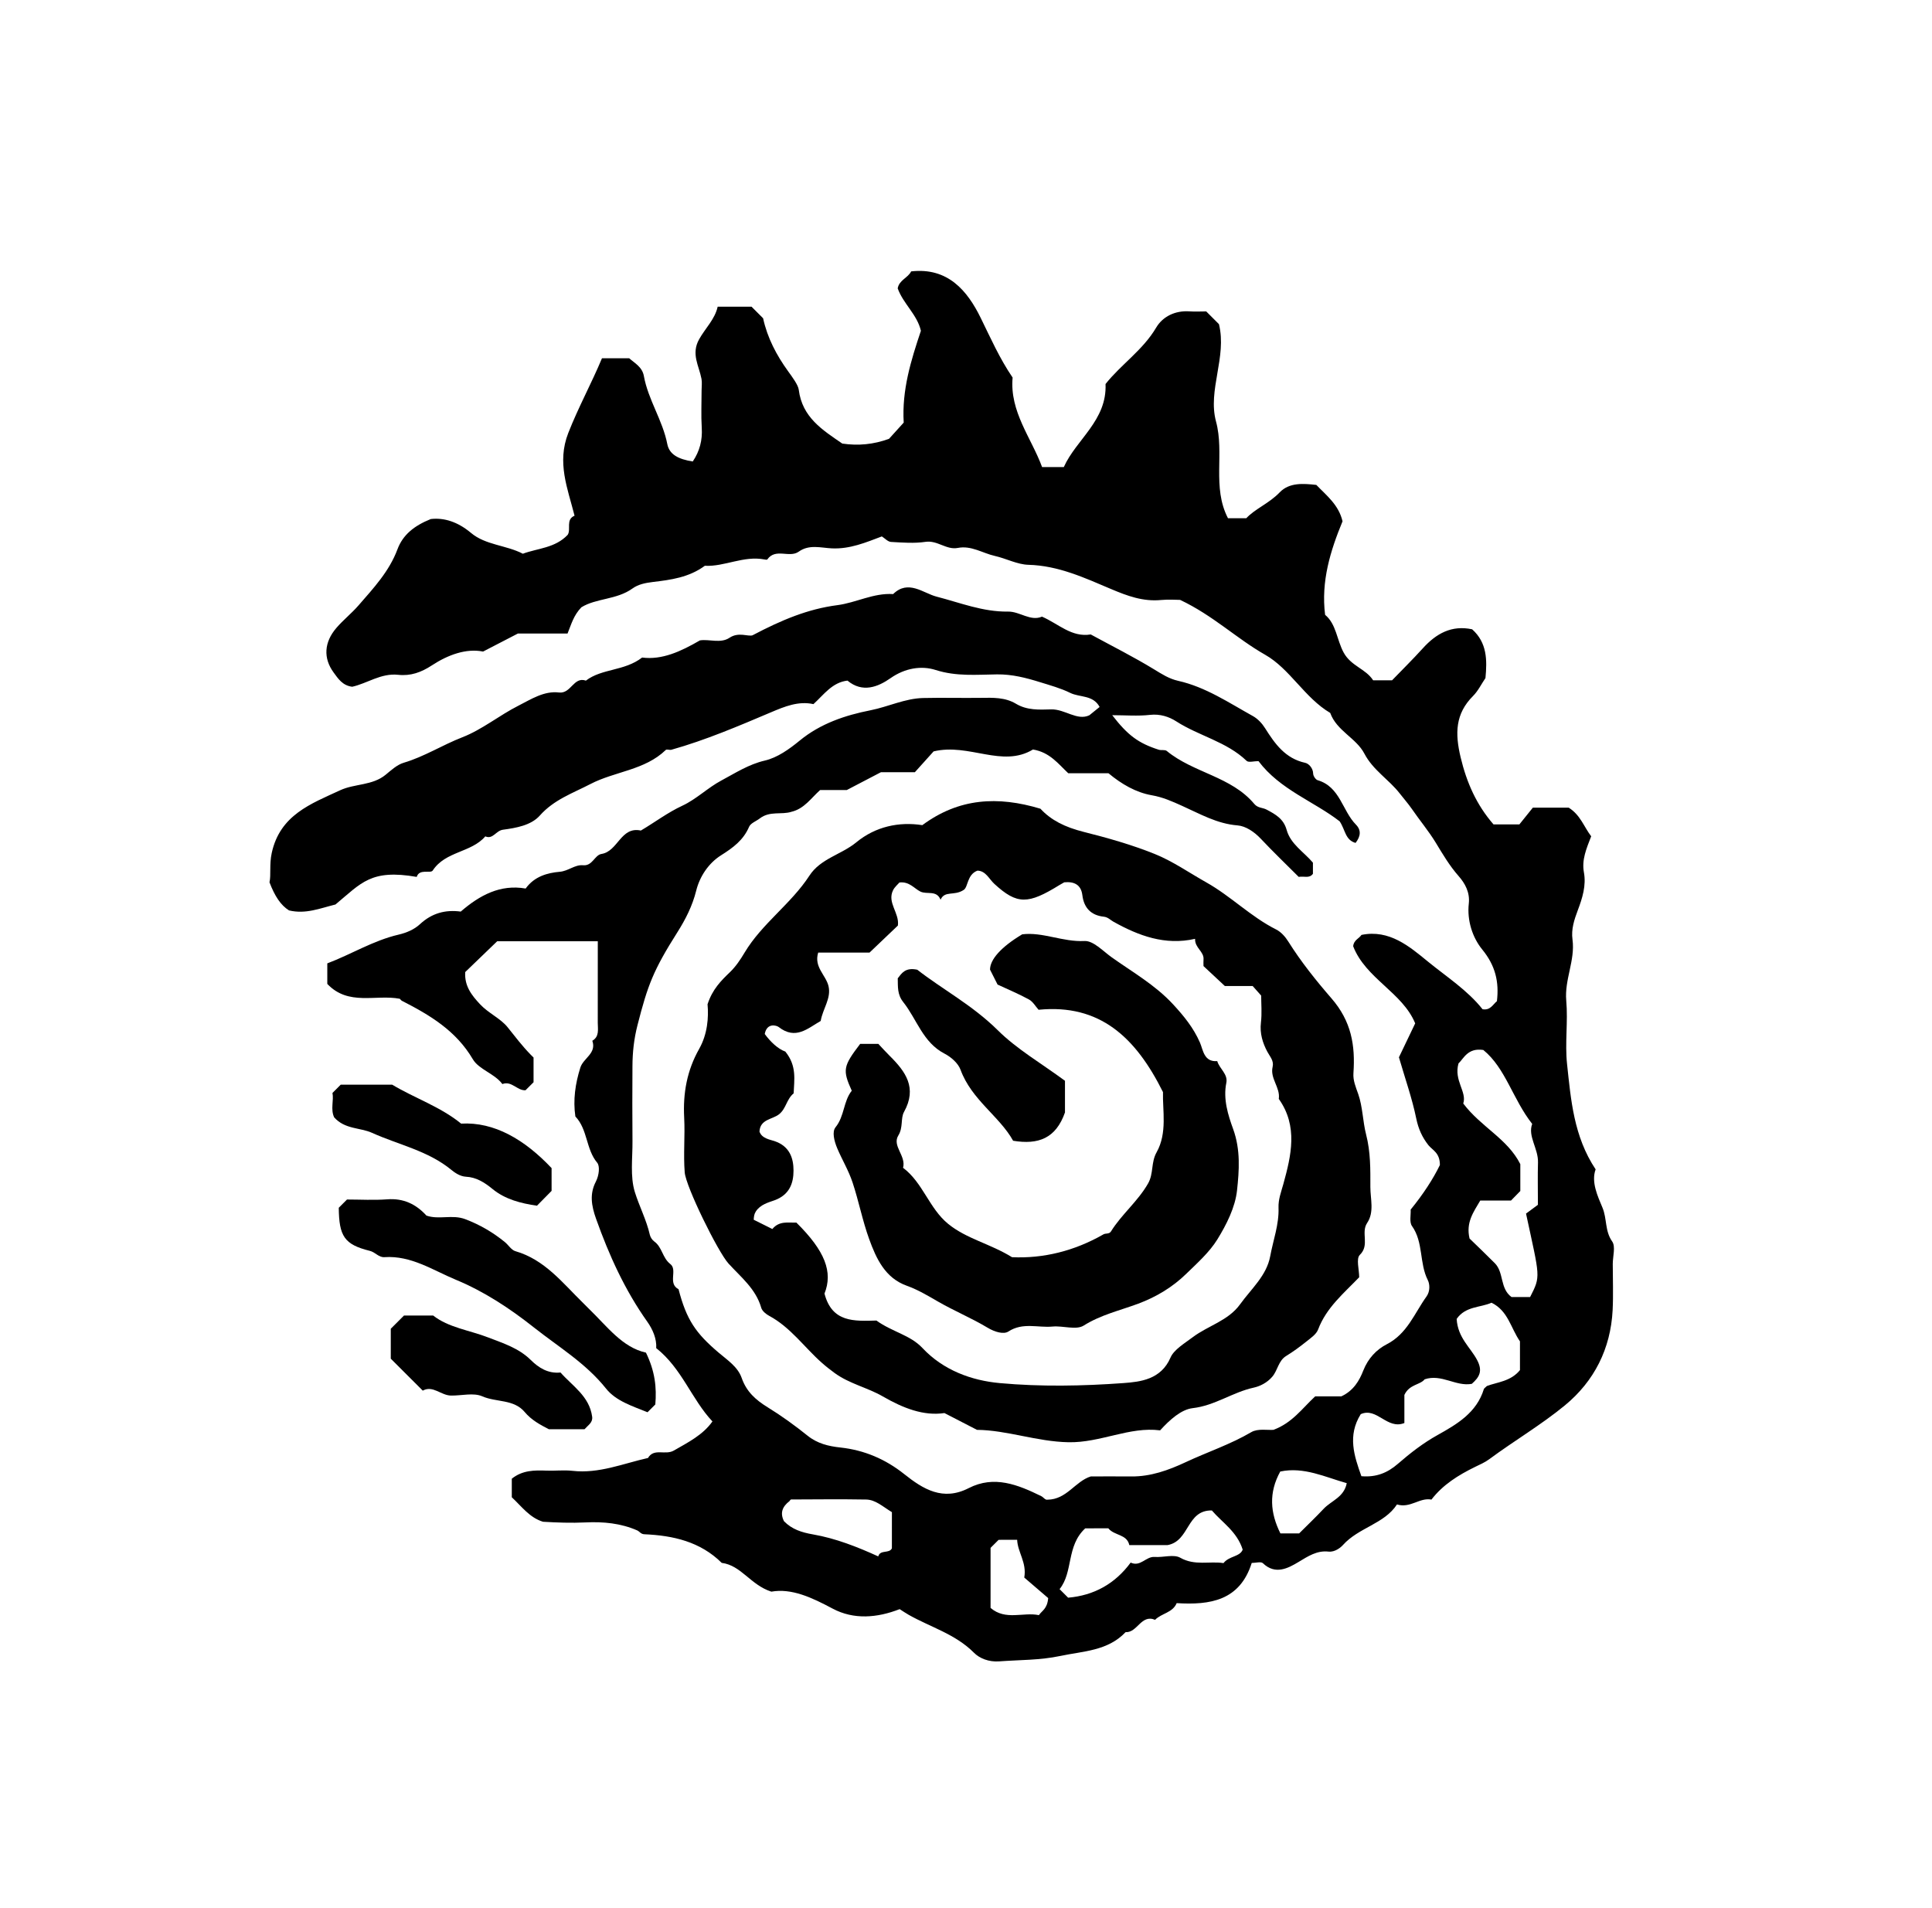<?xml version="1.0" encoding="iso-8859-1"?>
<!-- Generator: Adobe Illustrator 16.0.0, SVG Export Plug-In . SVG Version: 6.00 Build 0)  -->
<!DOCTYPE svg PUBLIC "-//W3C//DTD SVG 1.1//EN" "http://www.w3.org/Graphics/SVG/1.1/DTD/svg11.dtd">
<svg version="1.1" id="Layer_1" xmlns="http://www.w3.org/2000/svg" xmlns:xlink="http://www.w3.org/1999/xlink" x="0px" y="0px"
	 width="72.36px" height="71.459px" viewBox="0 0 72.36 71.459" style="enable-background:new 0 0 72.36 71.459;"
	 xml:space="preserve">
<g>
	<path style="fill-rule:evenodd;clip-rule:evenodd;fill:none;" d="M79.416,78.839c-28.8,0-57.6,0-86.399,0
		c0-28.584,0-57.167,0-85.751c28.8,0,57.6,0,86.399,0C79.416,21.672,79.416,50.255,79.416,78.839z M33.847,15.828
		c-0.213,0.233-0.381,0.417-0.55,0.602c-0.575,0.21-1.154,0.266-1.75,0.177c-0.74-0.509-1.5-0.979-1.63-2.016
		c-0.022-0.179-0.238-0.47-0.4-0.694c-0.43-0.594-0.776-1.25-0.934-1.983c-0.153-0.152-0.306-0.305-0.433-0.433
		c-0.412,0-0.798,0-1.269,0c-0.104,0.473-0.459,0.801-0.694,1.219c-0.309,0.551-0.004,0.994,0.088,1.482
		c0.026,0.139,0.004,0.287,0.004,0.431c0,0.468-0.023,0.937,0.006,1.403c0.029,0.467-0.079,0.88-0.337,1.262
		c-0.534-0.083-0.876-0.26-0.953-0.651c-0.176-0.896-0.718-1.658-0.879-2.555c-0.061-0.339-0.363-0.489-0.548-0.66
		c-0.337,0-0.618,0-1.02,0c-0.384,0.926-0.88,1.825-1.262,2.799c-0.436,1.11-0.023,2.076,0.235,3.098
		c-0.342,0.143-0.124,0.511-0.257,0.716c-0.472,0.498-1.118,0.501-1.68,0.708c-0.624-0.324-1.397-0.322-1.939-0.778
		c-0.495-0.416-1.009-0.58-1.509-0.521c-0.624,0.252-1.044,0.589-1.249,1.137c-0.307,0.823-0.895,1.451-1.455,2.095
		c-0.259,0.298-0.575,0.547-0.832,0.847c-0.456,0.531-0.501,1.131-0.095,1.679c0.156,0.21,0.322,0.479,0.689,0.523
		c0.553-0.121,1.079-0.518,1.721-0.447c0.466,0.051,0.861-0.091,1.26-0.352c0.608-0.398,1.284-0.645,1.92-0.519
		c0.462-0.239,0.819-0.424,1.306-0.676c0.53,0,1.204,0,1.858,0c0.142-0.35,0.227-0.681,0.518-0.982
		c0.552-0.343,1.323-0.278,1.913-0.704c0.217-0.156,0.479-0.209,0.767-0.244c0.662-0.079,1.345-0.166,1.944-0.607
		c0.731,0.042,1.452-0.388,2.236-0.236c0.035,0.007,0.093,0.016,0.104-0.001c0.31-0.44,0.827-0.041,1.177-0.292
		c0.391-0.28,0.832-0.142,1.238-0.123c0.681,0.032,1.268-0.22,1.874-0.447c0.114,0.072,0.225,0.199,0.343,0.206
		c0.431,0.025,0.871,0.059,1.293-0.003c0.446-0.066,0.781,0.311,1.208,0.228c0.508-0.1,0.927,0.197,1.389,0.3
		c0.425,0.095,0.837,0.321,1.259,0.332c1.117,0.03,2.104,0.489,3.087,0.905c0.621,0.263,1.206,0.479,1.884,0.413
		c0.281-0.027,0.567-0.004,0.708-0.004c1.234,0.582,2.113,1.447,3.185,2.055c0.93,0.528,1.476,1.61,2.438,2.179
		c0.239,0.67,0.974,0.938,1.279,1.524c0.327,0.626,0.923,0.971,1.33,1.499c0.146,0.188,0.306,0.366,0.442,0.564
		c0.29,0.422,0.638,0.839,0.896,1.264c0.269,0.44,0.518,0.868,0.863,1.261c0.233,0.266,0.428,0.605,0.38,1.028
		c-0.071,0.634,0.139,1.273,0.503,1.72c0.493,0.603,0.636,1.21,0.55,1.936c-0.151,0.122-0.246,0.354-0.539,0.301
		c-0.561-0.71-1.347-1.213-2.05-1.788c-0.68-0.555-1.438-1.21-2.484-0.995c-0.088,0.135-0.293,0.194-0.31,0.427
		c0.469,1.207,1.849,1.73,2.322,2.886c-0.23,0.482-0.433,0.902-0.609,1.271c0.235,0.809,0.494,1.538,0.648,2.289
		c0.08,0.389,0.221,0.704,0.457,1.003c0.149,0.188,0.431,0.279,0.429,0.743c-0.247,0.513-0.632,1.104-1.094,1.668
		c0.011,0.201-0.056,0.47,0.049,0.616c0.435,0.612,0.268,1.387,0.593,2.027c0.076,0.15,0.091,0.419-0.049,0.613
		c-0.453,0.629-0.72,1.394-1.487,1.788c-0.388,0.199-0.703,0.531-0.883,0.991c-0.146,0.37-0.361,0.748-0.82,0.961
		c-0.301,0-0.654,0-0.979,0c-0.488,0.452-0.855,0.992-1.563,1.254c-0.215,0.018-0.587-0.057-0.831,0.087
		c-0.783,0.46-1.64,0.742-2.454,1.123c-0.646,0.303-1.314,0.544-2.045,0.536c-0.504-0.005-1.008-0.001-1.511-0.001
		c-0.587,0.184-0.901,0.865-1.621,0.871c-0.09,0.02-0.148-0.09-0.238-0.134c-0.867-0.425-1.76-0.789-2.714-0.299
		c-0.967,0.496-1.706,0.04-2.415-0.525c-0.709-0.564-1.496-0.899-2.397-0.997c-0.437-0.048-0.855-0.146-1.222-0.441
		c-0.478-0.385-0.979-0.746-1.5-1.067c-0.445-0.274-0.791-0.582-0.97-1.099c-0.142-0.41-0.532-0.666-0.852-0.937
		c-0.871-0.736-1.213-1.235-1.512-2.384c-0.418-0.219-0.024-0.725-0.309-0.944c-0.296-0.229-0.302-0.631-0.599-0.843
		c-0.077-0.056-0.146-0.158-0.167-0.251c-0.127-0.558-0.396-1.068-0.561-1.6c-0.183-0.59-0.083-1.27-0.089-1.91
		c-0.009-0.936-0.006-1.871-0.001-2.807c0.002-0.52,0.056-1.018,0.189-1.537c0.385-1.5,0.591-2.052,1.5-3.488
		c0.299-0.473,0.558-0.98,0.698-1.546c0.134-0.542,0.471-1.036,0.929-1.325c0.455-0.287,0.838-0.568,1.054-1.072
		c0.057-0.134,0.269-0.21,0.396-0.308c0.382-0.295,0.813-0.129,1.189-0.251c0.482-0.115,0.737-0.517,1.075-0.815
		c0.361,0,0.719,0,0.998,0c0.45-0.235,0.836-0.437,1.278-0.667c0.367,0,0.793,0,1.271,0c0.249-0.276,0.512-0.568,0.702-0.78
		c1.331-0.32,2.566,0.627,3.722-0.071c0.635,0.105,0.952,0.544,1.321,0.889c0.521,0,1.022,0,1.506,0
		c0.488,0.407,1.03,0.722,1.618,0.824c0.42,0.073,0.764,0.229,1.138,0.397c0.668,0.299,1.309,0.672,2.079,0.733
		c0.303,0.024,0.623,0.236,0.869,0.498c0.465,0.495,0.956,0.965,1.421,1.43c0.205-0.036,0.4,0.069,0.533-0.116
		c0-0.144,0-0.288,0-0.417c-0.346-0.406-0.836-0.692-0.984-1.226c-0.116-0.417-0.413-0.581-0.752-0.761
		c-0.148-0.079-0.326-0.053-0.459-0.211c-0.863-1.032-2.281-1.162-3.279-1.985c-0.067-0.056-0.205-0.016-0.302-0.047
		c-0.76-0.244-1.161-0.541-1.741-1.293c0.49,0,0.958,0.04,1.416-0.012c0.375-0.042,0.713,0.068,0.982,0.243
		c0.848,0.547,1.883,0.758,2.635,1.479c0.074,0.071,0.276,0.01,0.445,0.01c0.804,1.072,2.085,1.513,3.04,2.256
		c0.215,0.315,0.203,0.697,0.596,0.808c0.193-0.25,0.217-0.479,0.014-0.685c-0.514-0.522-0.593-1.417-1.434-1.664
		c-0.076-0.022-0.166-0.158-0.168-0.244c-0.005-0.218-0.172-0.379-0.296-0.406c-0.747-0.163-1.133-0.708-1.504-1.296
		c-0.112-0.179-0.274-0.354-0.456-0.455c-0.903-0.501-1.771-1.089-2.798-1.32c-0.347-0.078-0.611-0.251-0.905-0.431
		c-0.771-0.469-1.578-0.875-2.372-1.307c-0.716,0.119-1.202-0.395-1.825-0.667c-0.436,0.187-0.829-0.196-1.271-0.189
		c-0.943,0.014-1.793-0.332-2.681-0.561c-0.494-0.128-1.058-0.651-1.623-0.095c-0.736-0.048-1.391,0.324-2.091,0.415
		c-1.094,0.142-2.071,0.547-3.176,1.129c-0.167,0.056-0.521-0.136-0.861,0.092c-0.338,0.226-0.763,0.041-1.11,0.099
		c-0.71,0.411-1.413,0.738-2.164,0.642c-0.667,0.514-1.502,0.404-2.105,0.864c-0.466-0.158-0.553,0.5-1.01,0.445
		c-0.558-0.067-1.043,0.253-1.516,0.493c-0.718,0.363-1.36,0.896-2.102,1.184c-0.747,0.29-1.425,0.727-2.198,0.955
		c-0.248,0.073-0.466,0.277-0.675,0.449c-0.499,0.409-1.158,0.327-1.704,0.581c-1.099,0.509-2.25,0.925-2.562,2.348
		c-0.094,0.431-0.021,0.83-0.084,1.099c0.196,0.515,0.421,0.859,0.731,1.053c0.625,0.148,1.151-0.076,1.741-0.222
		c0.975-0.811,1.326-1.33,3.042-1.033c0.099-0.32,0.519-0.117,0.599-0.238c0.477-0.729,1.442-0.665,1.97-1.28
		c0.286,0.125,0.395-0.212,0.661-0.249c0.482-0.065,1.052-0.161,1.38-0.53c0.53-0.597,1.229-0.835,1.896-1.181
		c0.919-0.478,2.035-0.514,2.823-1.277c0.037-0.036,0.144,0.012,0.21-0.007c1.286-0.362,2.51-0.886,3.737-1.406
		c0.501-0.212,1.021-0.428,1.583-0.303c0.395-0.36,0.702-0.813,1.274-0.881c0.564,0.472,1.148,0.235,1.613-0.091
		c0.547-0.383,1.162-0.475,1.689-0.307c0.775,0.247,1.535,0.175,2.297,0.165c0.57-0.008,1.096,0.13,1.615,0.292
		c0.381,0.118,0.782,0.229,1.127,0.4c0.358,0.178,0.856,0.07,1.103,0.528c-0.103,0.083-0.211,0.171-0.384,0.311
		c-0.459,0.217-0.916-0.235-1.433-0.22c-0.45,0.013-0.902,0.038-1.316-0.211c-0.404-0.243-0.858-0.228-1.313-0.221
		c-0.72,0.01-1.44-0.01-2.159,0.006c-0.685,0.015-1.309,0.327-1.975,0.459c-0.943,0.187-1.875,0.496-2.657,1.139
		c-0.384,0.316-0.833,0.637-1.302,0.745c-0.611,0.141-1.118,0.475-1.634,0.75c-0.496,0.264-0.935,0.699-1.452,0.939
		c-0.558,0.259-1.036,0.625-1.557,0.932c-0.755-0.163-0.854,0.78-1.476,0.877c-0.256,0.04-0.334,0.456-0.687,0.423
		c-0.313-0.029-0.547,0.217-0.879,0.245c-0.448,0.038-0.946,0.169-1.273,0.627c-0.95-0.166-1.72,0.249-2.431,0.863
		c-0.573-0.076-1.078,0.055-1.525,0.47c-0.211,0.196-0.494,0.321-0.805,0.394c-0.949,0.221-1.779,0.741-2.668,1.076
		c0,0.309,0,0.55,0,0.769c0.793,0.838,1.816,0.384,2.716,0.557c0.025,0.025,0.046,0.06,0.077,0.075
		c1.045,0.533,2.026,1.115,2.657,2.188c0.229,0.389,0.808,0.529,1.107,0.931c0.345-0.134,0.558,0.255,0.867,0.232
		c0.112-0.112,0.214-0.214,0.301-0.3c0-0.33,0-0.644,0-0.926c-0.056-0.056-0.082-0.081-0.107-0.106
		c-0.316-0.323-0.587-0.684-0.869-1.033c-0.265-0.328-0.719-0.523-1.031-0.859c-0.314-0.337-0.586-0.682-0.552-1.203
		c0.396-0.381,0.808-0.778,1.197-1.153c1.25,0,2.498,0,3.768,0c0,1.047,0.001,2.052-0.001,3.056c0,0.242,0.066,0.509-0.204,0.671
		c0.166,0.473-0.336,0.648-0.448,1.003c-0.19,0.605-0.278,1.214-0.187,1.832c0.467,0.49,0.39,1.224,0.819,1.735
		c0.103,0.122,0.075,0.463-0.053,0.708c-0.235,0.455-0.167,0.894,0.009,1.389c0.487,1.365,1.075,2.666,1.917,3.853
		c0.207,0.292,0.358,0.646,0.336,0.992c0.966,0.764,1.325,1.917,2.106,2.746c-0.363,0.511-0.907,0.779-1.445,1.09
		c-0.327,0.188-0.741-0.104-0.969,0.278c-0.934,0.21-1.834,0.595-2.827,0.482c-0.32-0.036-0.647,0.004-0.971-0.008
		c-0.456-0.018-0.904-0.019-1.303,0.303c0,0.228,0,0.469,0,0.695c0.375,0.348,0.664,0.762,1.169,0.917
		c0.52,0.031,1.059,0.052,1.595,0.025c0.667-0.032,1.314,0.03,1.931,0.298c0.09,0.039,0.136,0.139,0.266,0.145
		c1.08,0.047,2.097,0.275,2.901,1.072c0.736,0.094,1.075,0.825,1.859,1.078c0.76-0.134,1.515,0.218,2.293,0.634
		c0.793,0.423,1.67,0.35,2.513,0.021c0.112,0.07,0.223,0.147,0.34,0.214c0.819,0.463,1.749,0.719,2.445,1.421
		c0.204,0.206,0.554,0.352,0.943,0.321c0.764-0.058,1.522-0.04,2.291-0.203c0.869-0.184,1.773-0.186,2.443-0.891
		c0.443,0.026,0.58-0.681,1.104-0.462c0.243-0.248,0.658-0.263,0.809-0.625c1.253,0.077,2.363-0.091,2.811-1.505
		c0.146,0,0.346-0.061,0.419,0.01c0.465,0.449,0.947,0.185,1.325-0.041c0.367-0.221,0.699-0.442,1.133-0.394
		c0.243,0.026,0.464-0.162,0.537-0.244c0.591-0.659,1.549-0.789,2.026-1.522c0.506,0.152,0.846-0.268,1.291-0.182
		c0.427-0.557,1.01-0.919,1.638-1.226c0.18-0.088,0.359-0.162,0.532-0.29c0.93-0.688,1.937-1.278,2.827-2.012
		c1.1-0.906,1.715-2.121,1.789-3.567c0.029-0.574,0.005-1.151,0.005-1.728c0-0.287,0.112-0.655-0.023-0.847
		c-0.276-0.39-0.19-0.849-0.361-1.261c-0.182-0.438-0.431-0.963-0.258-1.438c-0.822-1.236-0.926-2.604-1.07-3.946
		c-0.084-0.782,0.04-1.586-0.03-2.372c-0.07-0.788,0.34-1.507,0.234-2.288c-0.053-0.385,0.063-0.738,0.2-1.103
		c0.169-0.447,0.318-0.921,0.227-1.417c-0.086-0.467,0.094-0.885,0.273-1.348c-0.271-0.353-0.401-0.797-0.843-1.073
		c-0.382,0-0.812,0-1.342,0c-0.152,0.189-0.353,0.439-0.505,0.628c-0.383,0-0.667,0-0.968,0c-0.637-0.731-1.007-1.563-1.234-2.521
		c-0.21-0.886-0.201-1.619,0.466-2.288c0.188-0.189,0.311-0.444,0.466-0.673c0.063-0.669,0.063-1.324-0.498-1.825
		c-0.771-0.164-1.347,0.159-1.847,0.711c-0.386,0.425-0.795,0.828-1.153,1.199c-0.286,0-0.5,0-0.709,0
		c-0.281-0.435-0.825-0.526-1.105-1.04c-0.256-0.47-0.275-1.067-0.694-1.412c-0.157-1.259,0.199-2.403,0.653-3.503
		c-0.146-0.621-0.602-0.966-0.982-1.363c-0.492-0.054-1.015-0.096-1.375,0.282c-0.393,0.412-0.922,0.613-1.248,0.966
		c-0.282,0-0.489,0-0.686,0c-0.604-1.166-0.124-2.425-0.448-3.623c-0.317-1.175,0.415-2.416,0.11-3.646
		c-0.157-0.157-0.31-0.31-0.477-0.477c-0.2,0-0.415,0.012-0.628-0.002c-0.536-0.037-1.001,0.193-1.247,0.609
		c-0.498,0.844-1.314,1.378-1.896,2.112c0.059,1.364-1.1,2.076-1.563,3.111c-0.287,0-0.502,0-0.813,0
		c-0.403-1.096-1.221-2.074-1.104-3.352c-0.494-0.727-0.829-1.489-1.198-2.241c-0.495-1.007-1.223-1.895-2.603-1.736
		c-0.114,0.239-0.45,0.323-0.503,0.636c0.207,0.578,0.729,0.979,0.869,1.589C34.12,13.497,33.774,14.606,33.847,15.828z
		 M50.906,47.839c0-0.287-0.12-0.699,0.023-0.838c0.383-0.369,0.031-0.832,0.275-1.197c0.276-0.412,0.12-0.897,0.121-1.347
		c0.001-0.657,0.011-1.304-0.161-1.973c-0.123-0.476-0.127-1.034-0.293-1.507c-0.093-0.265-0.199-0.51-0.18-0.785
		c0.071-1.039-0.073-1.938-0.828-2.807c-0.569-0.655-1.138-1.364-1.611-2.12c-0.111-0.178-0.272-0.361-0.456-0.453
		c-0.948-0.477-1.695-1.248-2.614-1.763c-0.642-0.361-1.256-0.792-1.933-1.065c-0.863-0.348-1.777-0.605-2.671-0.83
		c-0.689-0.173-1.214-0.435-1.61-0.865c-1.601-0.482-3.054-0.399-4.424,0.615c-0.878-0.136-1.754,0.053-2.473,0.644
		c-0.56,0.46-1.339,0.607-1.754,1.246c-0.691,1.064-1.778,1.795-2.428,2.882c-0.164,0.273-0.33,0.523-0.553,0.738
		c-0.327,0.315-0.65,0.632-0.836,1.199c0.044,0.488,0,1.116-0.313,1.67c-0.458,0.81-0.61,1.661-0.562,2.578
		c0.036,0.682-0.034,1.37,0.02,2.049c0.043,0.536,1.244,2.98,1.641,3.415c0.466,0.512,1.021,0.945,1.225,1.655
		c0.035,0.121,0.177,0.237,0.298,0.303c0.799,0.429,1.312,1.175,1.971,1.758c0.153,0.135,0.315,0.263,0.481,0.384
		c0.557,0.405,1.231,0.545,1.798,0.873c0.776,0.448,1.538,0.742,2.313,0.626c0.462,0.238,0.82,0.423,1.219,0.629
		c1.124,0.01,2.244,0.441,3.431,0.464c1.195,0.022,2.28-0.594,3.428-0.445c0.373-0.411,0.797-0.783,1.221-0.832
		c0.833-0.095,1.496-0.598,2.288-0.769c0.215-0.046,0.497-0.175,0.698-0.415c0.202-0.243,0.223-0.591,0.514-0.77
		c0.261-0.16,0.51-0.342,0.749-0.534c0.167-0.134,0.379-0.274,0.448-0.459C49.677,48.976,50.328,48.44,50.906,47.839z
		 M12.688,45.236c0.011,1.063,0.205,1.376,1.161,1.614c0.214,0.053,0.334,0.252,0.552,0.237c0.999-0.067,1.807,0.485,2.668,0.844
		c1.066,0.443,2.016,1.067,2.933,1.792c0.927,0.733,1.941,1.337,2.698,2.287c0.372,0.468,0.993,0.657,1.553,0.886
		c0.094-0.095,0.196-0.196,0.292-0.292c0.055-0.635-0.01-1.245-0.351-1.941c-0.883-0.195-1.451-0.979-2.125-1.631
		c-0.078-0.075-0.152-0.153-0.229-0.229c-0.767-0.749-1.435-1.623-2.538-1.941c-0.152-0.044-0.26-0.232-0.396-0.343
		c-0.447-0.363-0.93-0.646-1.478-0.854c-0.489-0.186-0.982,0.03-1.455-0.135c-0.395-0.433-0.865-0.656-1.473-0.609
		c-0.5,0.038-1.004,0.007-1.503,0.007C12.891,45.033,12.79,45.134,12.688,45.236z M20.557,53.531c0.457,0,0.915,0,1.335,0
		c0.147-0.164,0.316-0.252,0.286-0.472c-0.104-0.769-0.739-1.146-1.185-1.653c-0.467,0.048-0.817-0.177-1.112-0.467
		c-0.453-0.445-1.021-0.623-1.592-0.844c-0.71-0.275-1.496-0.372-2.065-0.823c-0.414,0-0.767,0-1.093,0
		c-0.177,0.178-0.329,0.33-0.495,0.495c0,0.372,0,0.757,0,1.121c0.401,0.4,0.782,0.781,1.198,1.197
		c0.38-0.21,0.681,0.18,1.058,0.185c0.395,0.006,0.842-0.116,1.173,0.029c0.522,0.228,1.18,0.101,1.586,0.587
		C19.903,53.188,20.236,53.366,20.557,53.531z M20.659,43.751c-1.013-1.073-2.147-1.737-3.388-1.667
		c-0.78-0.637-1.749-0.957-2.583-1.459c-0.664,0-1.304,0-1.926,0c-0.094,0.094-0.17,0.17-0.31,0.311
		c0.056,0.273-0.079,0.615,0.064,0.914c0.402,0.452,0.968,0.377,1.417,0.579c0.997,0.449,2.102,0.669,2.981,1.395
		c0.103,0.085,0.311,0.237,0.536,0.249c0.382,0.018,0.694,0.211,0.993,0.457c0.48,0.395,1.07,0.541,1.668,0.629
		c0.189-0.191,0.365-0.37,0.548-0.556C20.659,44.328,20.659,44.042,20.659,43.751z M37.071,68.192
		c-0.333,0.188-0.759,0.14-0.887,0.595c0.342,0.132,0.605,0.392,0.984,0.332c0.138-0.141,0.364-0.225,0.342-0.574
		C37.425,68.477,37.291,68.369,37.071,68.192z M33.618,68.503c-0.209,0.021-0.423-0.15-0.642,0.074
		c0.159,0.117,0.231,0.36,0.448,0.332C33.654,68.862,33.63,68.716,33.618,68.503z"/>
	<path fill="currentColor" d="M33.847,15.828c-0.073-1.221,0.273-2.331,0.644-3.438
		c-0.14-0.61-0.662-1.011-0.869-1.589c0.053-0.313,0.39-0.396,0.503-0.636c1.38-0.158,2.108,0.729,2.603,1.736
		c0.369,0.751,0.704,1.514,1.198,2.241c-0.116,1.277,0.701,2.256,1.104,3.352c0.312,0,0.526,0,0.813,0
		c0.464-1.035,1.622-1.747,1.563-3.111c0.582-0.734,1.398-1.268,1.896-2.112c0.246-0.416,0.711-0.646,1.247-0.609
		c0.213,0.015,0.428,0.002,0.628,0.002c0.167,0.167,0.319,0.32,0.477,0.477c0.305,1.23-0.428,2.471-0.11,3.646
		c0.324,1.198-0.156,2.457,0.448,3.623c0.196,0,0.403,0,0.686,0c0.326-0.353,0.855-0.555,1.248-0.966
		c0.36-0.378,0.883-0.336,1.375-0.282c0.381,0.397,0.837,0.743,0.982,1.363c-0.454,1.1-0.811,2.245-0.653,3.503
		c0.419,0.344,0.438,0.941,0.694,1.412c0.28,0.513,0.824,0.604,1.105,1.04c0.209,0,0.423,0,0.709,0
		c0.358-0.372,0.768-0.774,1.153-1.199c0.5-0.552,1.076-0.875,1.846-0.711c0.563,0.502,0.563,1.157,0.499,1.826
		c-0.155,0.229-0.277,0.484-0.466,0.673c-0.667,0.668-0.676,1.401-0.466,2.288c0.228,0.958,0.598,1.79,1.234,2.521
		c0.301,0,0.585,0,0.968,0c0.152-0.189,0.353-0.439,0.505-0.628c0.53,0,0.96,0,1.342,0c0.441,0.275,0.571,0.72,0.843,1.073
		c-0.18,0.462-0.359,0.88-0.273,1.348c0.092,0.496-0.058,0.97-0.227,1.417c-0.137,0.364-0.253,0.717-0.2,1.103
		c0.105,0.781-0.305,1.5-0.234,2.288c0.07,0.786-0.054,1.59,0.03,2.372c0.145,1.342,0.248,2.71,1.07,3.946
		c-0.173,0.476,0.076,1.001,0.258,1.438c0.171,0.412,0.085,0.871,0.361,1.261c0.136,0.191,0.023,0.56,0.023,0.847
		c0,0.576,0.024,1.153-0.005,1.728c-0.074,1.446-0.689,2.661-1.789,3.567c-0.891,0.733-1.897,1.323-2.827,2.012
		c-0.173,0.128-0.353,0.202-0.532,0.29c-0.628,0.307-1.211,0.669-1.638,1.226c-0.445-0.086-0.785,0.334-1.291,0.182
		c-0.478,0.733-1.436,0.863-2.026,1.522c-0.073,0.082-0.294,0.271-0.537,0.244c-0.434-0.049-0.766,0.173-1.133,0.394
		c-0.378,0.226-0.86,0.49-1.325,0.041c-0.073-0.07-0.273-0.01-0.419-0.01c-0.447,1.414-1.558,1.582-2.811,1.505
		c-0.15,0.362-0.565,0.377-0.809,0.625c-0.524-0.219-0.661,0.488-1.104,0.462c-0.67,0.705-1.574,0.707-2.443,0.891
		c-0.769,0.163-1.527,0.146-2.291,0.203c-0.389,0.03-0.739-0.115-0.943-0.321c-0.697-0.702-1.626-0.958-2.445-1.421
		c-0.117-0.066-0.229-0.144-0.34-0.214c-0.843,0.329-1.72,0.402-2.513-0.021c-0.779-0.416-1.533-0.768-2.293-0.634
		c-0.785-0.253-1.124-0.984-1.859-1.078c-0.804-0.797-1.821-1.025-2.901-1.072c-0.13-0.006-0.176-0.105-0.266-0.145
		c-0.616-0.268-1.263-0.33-1.931-0.298c-0.536,0.026-1.075,0.006-1.595-0.025c-0.505-0.155-0.795-0.569-1.169-0.917
		c0-0.227,0-0.468,0-0.695c0.399-0.321,0.847-0.32,1.303-0.303c0.324,0.012,0.651-0.028,0.971,0.008
		c0.992,0.112,1.893-0.272,2.827-0.482c0.228-0.383,0.642-0.09,0.969-0.278c0.539-0.311,1.082-0.579,1.445-1.09
		c-0.781-0.829-1.14-1.982-2.106-2.746c0.022-0.347-0.129-0.7-0.336-0.992c-0.842-1.187-1.43-2.487-1.917-3.853
		c-0.177-0.495-0.245-0.934-0.009-1.389c0.127-0.245,0.155-0.586,0.053-0.708c-0.429-0.512-0.352-1.245-0.819-1.735
		c-0.091-0.618-0.004-1.227,0.187-1.832c0.112-0.354,0.614-0.53,0.448-1.003c0.271-0.162,0.204-0.429,0.204-0.671
		c0.003-1.004,0.001-2.009,0.001-3.056c-1.27,0-2.519,0-3.768,0c-0.389,0.375-0.801,0.772-1.197,1.153
		c-0.034,0.521,0.238,0.866,0.552,1.203c0.312,0.336,0.766,0.531,1.031,0.859c0.281,0.35,0.553,0.71,0.869,1.033
		c0.025,0.025,0.051,0.051,0.107,0.106c0,0.282,0,0.596,0,0.926c-0.087,0.086-0.188,0.188-0.301,0.3
		c-0.309,0.022-0.521-0.366-0.867-0.232c-0.3-0.401-0.878-0.542-1.107-0.931c-0.631-1.072-1.612-1.654-2.657-2.188
		c-0.03-0.016-0.051-0.05-0.077-0.075c-0.899-0.173-1.923,0.281-2.716-0.557c0-0.219,0-0.46,0-0.769
		c0.89-0.335,1.719-0.855,2.668-1.076c0.312-0.073,0.594-0.198,0.805-0.394c0.448-0.415,0.952-0.546,1.525-0.47
		c0.711-0.614,1.481-1.029,2.431-0.863c0.327-0.458,0.826-0.589,1.273-0.627c0.332-0.028,0.567-0.274,0.879-0.245
		c0.353,0.033,0.431-0.383,0.687-0.423c0.622-0.097,0.72-1.04,1.476-0.877c0.521-0.307,0.999-0.673,1.557-0.932
		c0.517-0.24,0.956-0.675,1.452-0.939c0.516-0.275,1.023-0.608,1.634-0.75c0.469-0.108,0.917-0.429,1.302-0.745
		c0.782-0.644,1.714-0.953,2.657-1.139c0.666-0.132,1.29-0.444,1.975-0.459c0.719-0.017,1.439,0.004,2.159-0.006
		c0.454-0.007,0.908-0.022,1.313,0.221c0.414,0.249,0.866,0.224,1.316,0.211c0.517-0.015,0.974,0.438,1.433,0.22
		c0.173-0.14,0.281-0.228,0.384-0.311c-0.246-0.458-0.744-0.35-1.103-0.528c-0.345-0.171-0.746-0.282-1.127-0.4
		c-0.52-0.162-1.045-0.299-1.615-0.292c-0.762,0.01-1.521,0.083-2.297-0.165c-0.527-0.168-1.142-0.077-1.689,0.307
		c-0.465,0.326-1.049,0.563-1.613,0.091c-0.572,0.067-0.879,0.521-1.274,0.881c-0.562-0.125-1.082,0.091-1.583,0.303
		c-1.227,0.52-2.451,1.044-3.737,1.406c-0.066,0.019-0.173-0.029-0.21,0.007c-0.788,0.763-1.904,0.799-2.823,1.277
		c-0.667,0.346-1.366,0.584-1.896,1.181c-0.329,0.37-0.898,0.465-1.38,0.53c-0.267,0.036-0.375,0.374-0.661,0.249
		c-0.528,0.615-1.493,0.55-1.97,1.28c-0.08,0.122-0.5-0.082-0.599,0.238c-1.716-0.297-2.067,0.222-3.042,1.033
		c-0.589,0.146-1.115,0.37-1.741,0.222c-0.311-0.194-0.535-0.538-0.731-1.053c0.063-0.269-0.01-0.668,0.084-1.099
		c0.311-1.423,1.463-1.839,2.562-2.348c0.546-0.253,1.206-0.171,1.704-0.581c0.209-0.171,0.427-0.375,0.675-0.449
		c0.773-0.228,1.451-0.665,2.198-0.955c0.742-0.288,1.384-0.821,2.102-1.184c0.472-0.239,0.958-0.56,1.516-0.493
		c0.457,0.055,0.544-0.604,1.01-0.445c0.603-0.46,1.438-0.35,2.105-0.864c0.75,0.097,1.453-0.23,2.164-0.642
		c0.347-0.058,0.772,0.127,1.11-0.099c0.34-0.228,0.694-0.036,0.861-0.092c1.105-0.582,2.082-0.987,3.176-1.129
		c0.7-0.09,1.355-0.463,2.091-0.415c0.565-0.556,1.129-0.033,1.623,0.095c0.888,0.229,1.738,0.575,2.681,0.561
		c0.442-0.007,0.836,0.375,1.271,0.189c0.623,0.272,1.109,0.785,1.825,0.667c0.794,0.432,1.602,0.837,2.372,1.307
		c0.294,0.179,0.559,0.353,0.905,0.431c1.026,0.231,1.895,0.819,2.798,1.32c0.182,0.101,0.344,0.276,0.456,0.455
		c0.371,0.588,0.757,1.133,1.504,1.296c0.124,0.027,0.291,0.188,0.296,0.406c0.002,0.085,0.092,0.222,0.168,0.244
		c0.841,0.247,0.92,1.142,1.434,1.664c0.203,0.207,0.18,0.435-0.014,0.685c-0.393-0.111-0.381-0.493-0.596-0.808
		c-0.955-0.743-2.236-1.185-3.04-2.256c-0.169,0-0.371,0.062-0.445-0.01c-0.752-0.721-1.787-0.932-2.635-1.479
		c-0.27-0.174-0.607-0.285-0.982-0.243c-0.458,0.052-0.926,0.012-1.416,0.012c0.58,0.752,0.981,1.05,1.741,1.293
		c0.097,0.031,0.234-0.009,0.302,0.047c0.998,0.823,2.416,0.953,3.279,1.985c0.133,0.158,0.311,0.132,0.459,0.211
		c0.339,0.18,0.636,0.344,0.752,0.761c0.148,0.533,0.639,0.82,0.984,1.226c0,0.129,0,0.273,0,0.417
		c-0.133,0.185-0.328,0.08-0.533,0.116c-0.465-0.465-0.956-0.936-1.421-1.43c-0.246-0.261-0.566-0.474-0.869-0.498
		c-0.771-0.061-1.411-0.434-2.079-0.733c-0.374-0.168-0.718-0.324-1.138-0.397c-0.588-0.103-1.13-0.417-1.618-0.824
		c-0.483,0-0.984,0-1.506,0c-0.369-0.345-0.687-0.784-1.321-0.889c-1.155,0.699-2.391-0.249-3.722,0.071
		c-0.19,0.211-0.453,0.503-0.702,0.78c-0.478,0-0.904,0-1.271,0c-0.442,0.231-0.828,0.433-1.278,0.667c-0.279,0-0.637,0-0.998,0
		c-0.338,0.299-0.593,0.701-1.075,0.815c-0.376,0.122-0.807-0.044-1.189,0.251c-0.126,0.098-0.338,0.174-0.396,0.308
		c-0.216,0.504-0.6,0.786-1.054,1.072c-0.458,0.289-0.795,0.782-0.929,1.325c-0.141,0.566-0.399,1.073-0.698,1.546
		c-0.91,1.437-1.116,1.988-1.5,3.488c-0.133,0.52-0.187,1.018-0.189,1.537c-0.005,0.936-0.008,1.871,0.001,2.807
		c0.006,0.641-0.094,1.32,0.089,1.91c0.165,0.531,0.434,1.042,0.561,1.6c0.021,0.093,0.09,0.195,0.167,0.251
		c0.297,0.212,0.302,0.613,0.599,0.843c0.285,0.22-0.109,0.726,0.309,0.944c0.299,1.148,0.642,1.647,1.512,2.384
		c0.32,0.271,0.709,0.526,0.852,0.937c0.179,0.517,0.525,0.824,0.97,1.099c0.522,0.321,1.022,0.683,1.5,1.067
		c0.367,0.295,0.785,0.394,1.222,0.441c0.901,0.098,1.688,0.433,2.397,0.997c0.709,0.565,1.448,1.021,2.415,0.525
		c0.955-0.49,1.847-0.126,2.714,0.299c0.09,0.044,0.148,0.153,0.238,0.134c0.72-0.006,1.034-0.688,1.621-0.871
		c0.503,0,1.007-0.004,1.511,0.001c0.73,0.008,1.398-0.233,2.045-0.536c0.814-0.381,1.671-0.663,2.454-1.123
		c0.244-0.144,0.616-0.069,0.831-0.087c0.707-0.262,1.074-0.802,1.563-1.254c0.325,0,0.679,0,0.979,0
		c0.459-0.213,0.675-0.591,0.82-0.961c0.18-0.46,0.495-0.792,0.883-0.991c0.768-0.395,1.034-1.159,1.487-1.788
		c0.14-0.194,0.125-0.463,0.049-0.613c-0.325-0.641-0.158-1.415-0.593-2.027c-0.104-0.146-0.038-0.415-0.049-0.616
		c0.462-0.563,0.847-1.155,1.094-1.668c0.002-0.464-0.279-0.556-0.429-0.743c-0.236-0.299-0.377-0.614-0.457-1.003
		c-0.154-0.751-0.413-1.48-0.648-2.289c0.177-0.369,0.379-0.789,0.609-1.271c-0.474-1.155-1.854-1.679-2.322-2.886
		c0.017-0.233,0.222-0.292,0.31-0.427c1.047-0.215,1.805,0.44,2.484,0.995c0.703,0.574,1.489,1.078,2.05,1.788
		c0.293,0.054,0.388-0.179,0.539-0.301c0.086-0.726-0.057-1.333-0.55-1.936c-0.364-0.446-0.574-1.085-0.503-1.72
		c0.048-0.422-0.146-0.762-0.38-1.028c-0.346-0.393-0.595-0.821-0.863-1.261c-0.259-0.425-0.606-0.841-0.896-1.264
		c-0.137-0.198-0.297-0.376-0.442-0.564c-0.407-0.528-1.003-0.873-1.33-1.499c-0.306-0.586-1.04-0.854-1.279-1.524
		c-0.962-0.569-1.508-1.651-2.438-2.179c-1.071-0.608-1.95-1.473-3.185-2.055c-0.141,0-0.427-0.023-0.708,0.004
		c-0.678,0.066-1.263-0.15-1.884-0.413c-0.983-0.417-1.97-0.875-3.087-0.905c-0.422-0.011-0.834-0.237-1.259-0.332
		c-0.461-0.103-0.881-0.4-1.389-0.3c-0.427,0.083-0.762-0.294-1.208-0.228c-0.423,0.063-0.863,0.028-1.293,0.003
		c-0.118-0.007-0.229-0.134-0.343-0.206c-0.605,0.227-1.193,0.479-1.874,0.447c-0.407-0.019-0.848-0.158-1.238,0.123
		c-0.35,0.251-0.867-0.148-1.177,0.292c-0.012,0.017-0.07,0.008-0.104,0.001c-0.784-0.152-1.505,0.278-2.236,0.236
		c-0.599,0.441-1.282,0.528-1.944,0.607c-0.289,0.035-0.55,0.088-0.767,0.244c-0.589,0.425-1.361,0.361-1.913,0.704
		c-0.292,0.302-0.376,0.633-0.518,0.982c-0.654,0-1.329,0-1.858,0c-0.487,0.251-0.844,0.437-1.306,0.676
		c-0.636-0.126-1.312,0.121-1.92,0.519c-0.399,0.261-0.794,0.403-1.26,0.352c-0.642-0.071-1.167,0.326-1.721,0.447
		c-0.367-0.044-0.533-0.313-0.689-0.523c-0.407-0.548-0.361-1.148,0.095-1.679c0.257-0.299,0.573-0.548,0.832-0.847
		c0.56-0.644,1.148-1.272,1.455-2.095c0.204-0.548,0.625-0.885,1.249-1.137c0.5-0.059,1.014,0.105,1.509,0.521
		c0.542,0.456,1.316,0.454,1.939,0.778c0.562-0.208,1.208-0.21,1.68-0.708c0.134-0.205-0.084-0.573,0.257-0.716
		c-0.258-1.022-0.67-1.987-0.235-3.098c0.382-0.974,0.877-1.873,1.262-2.799c0.401,0,0.683,0,1.02,0
		c0.186,0.17,0.487,0.32,0.548,0.66c0.161,0.896,0.704,1.659,0.879,2.555c0.077,0.391,0.418,0.567,0.953,0.651
		c0.258-0.382,0.367-0.795,0.337-1.262c-0.029-0.466-0.006-0.936-0.006-1.403c0-0.144,0.022-0.292-0.004-0.431
		c-0.092-0.489-0.397-0.931-0.088-1.482c0.234-0.418,0.59-0.747,0.694-1.219c0.47,0,0.856,0,1.269,0
		c0.127,0.127,0.28,0.28,0.433,0.433c0.158,0.733,0.505,1.389,0.935,1.983c0.162,0.224,0.378,0.515,0.4,0.694
		c0.13,1.037,0.89,1.507,1.63,2.016c0.595,0.089,1.175,0.033,1.75-0.177C33.466,16.245,33.634,16.061,33.847,15.828z M57.6,45.125
		c0-0.583-0.012-1.085,0.003-1.586c0.015-0.522-0.391-0.982-0.217-1.444c-0.728-0.922-0.996-2.09-1.831-2.769
		c-0.588-0.089-0.735,0.326-0.929,0.503c-0.183,0.643,0.323,1.064,0.178,1.502c0.67,0.887,1.654,1.314,2.137,2.271
		c0,0.312,0,0.667,0,1.006c-0.113,0.117-0.213,0.22-0.348,0.357c-0.354,0-0.74,0-1.152,0c-0.253,0.431-0.544,0.821-0.401,1.423
		c0.282,0.274,0.62,0.595,0.947,0.925c0.345,0.348,0.184,0.944,0.624,1.266c0.227,0,0.467,0,0.697,0
		c0.408-0.8,0.365-0.716-0.153-3.125C57.298,45.347,57.47,45.221,57.6,45.125z M54.557,49.399c0.041,0.706,0.514,1.065,0.763,1.534
		c0.225,0.422,0.087,0.647-0.196,0.898c-0.601,0.109-1.13-0.383-1.766-0.17c-0.17,0.216-0.57,0.18-0.759,0.585
		c0,0.298,0,0.684,0,1.052c-0.647,0.261-1.029-0.604-1.634-0.332c-0.505,0.806-0.245,1.569,0.024,2.324
		c0.56,0.047,0.979-0.127,1.367-0.464c0.462-0.401,0.945-0.777,1.488-1.079c0.73-0.407,1.461-0.837,1.731-1.718
		c0.01-0.031,0.049-0.052,0.114-0.117c0.387-0.147,0.893-0.169,1.239-0.596c0-0.357,0-0.742,0-1.076
		c-0.349-0.506-0.443-1.143-1.065-1.448C55.451,48.979,54.889,48.917,54.557,49.399z M40.646,57.243
		c-0.717,0.664-0.441,1.631-0.961,2.277c0.102,0.103,0.203,0.204,0.32,0.32c0.971-0.083,1.758-0.522,2.342-1.314
		c0.37,0.172,0.572-0.237,0.899-0.212c0.321,0.025,0.712-0.109,0.957,0.029c0.547,0.311,1.099,0.121,1.621,0.202
		c0.214-0.273,0.617-0.232,0.719-0.505c-0.212-0.676-0.767-1.014-1.155-1.467c-0.958-0.016-0.823,1.146-1.66,1.298
		c-0.39,0-0.89,0-1.431,0c-0.088-0.416-0.563-0.349-0.786-0.629C41.227,57.243,40.94,57.243,40.646,57.243z M33.405,56.637
		c-0.354-0.215-0.613-0.467-0.969-0.473c-0.936-0.016-1.871-0.006-2.806-0.002c-0.025,0-0.05,0.049-0.062,0.062
		c-0.269,0.207-0.36,0.446-0.205,0.752c0.298,0.305,0.663,0.421,1.09,0.495c0.848,0.148,1.655,0.466,2.44,0.823
		c0.075-0.265,0.41-0.093,0.511-0.302C33.405,57.555,33.405,57.125,33.405,56.637z M50.44,55.551
		c-0.803-0.225-1.608-0.624-2.49-0.436c-0.439,0.796-0.377,1.548,0.005,2.317c0.229,0,0.471,0,0.703,0
		c0.313-0.313,0.625-0.61,0.92-0.924C49.867,56.204,50.339,56.078,50.44,55.551z M39.258,59.855
		c-0.277-0.238-0.599-0.514-0.896-0.769c0.101-0.559-0.25-0.952-0.266-1.414c-0.267,0-0.48,0-0.694,0.001
		c-0.101,0.101-0.202,0.201-0.302,0.301c0,0.742,0,1.483,0,2.249c0.561,0.484,1.226,0.148,1.81,0.271
		C39.022,60.326,39.224,60.265,39.258,59.855z"/>
	<path fill="currentColor" d="M50.906,47.839c-0.578,0.601-1.229,1.137-1.538,1.955
		c-0.069,0.185-0.281,0.325-0.448,0.459c-0.239,0.192-0.488,0.374-0.749,0.534c-0.291,0.179-0.312,0.526-0.514,0.77
		c-0.201,0.24-0.483,0.369-0.698,0.415c-0.792,0.171-1.455,0.674-2.288,0.769c-0.424,0.049-0.848,0.421-1.221,0.832
		c-1.147-0.148-2.232,0.468-3.428,0.445c-1.188-0.022-2.308-0.454-3.431-0.464c-0.399-0.206-0.756-0.391-1.219-0.629
		c-0.775,0.116-1.537-0.178-2.313-0.626c-0.567-0.328-1.242-0.468-1.798-0.873c-0.166-0.121-0.329-0.249-0.481-0.384
		c-0.659-0.583-1.171-1.329-1.971-1.758c-0.121-0.065-0.264-0.182-0.298-0.303c-0.204-0.71-0.759-1.144-1.225-1.655
		c-0.396-0.435-1.598-2.879-1.641-3.415c-0.054-0.679,0.016-1.367-0.02-2.049c-0.048-0.917,0.104-1.769,0.562-2.578
		c0.313-0.554,0.358-1.182,0.313-1.67c0.186-0.567,0.509-0.884,0.836-1.199c0.223-0.215,0.39-0.465,0.553-0.738
		c0.65-1.087,1.736-1.818,2.428-2.882c0.415-0.639,1.194-0.786,1.754-1.246c0.718-0.591,1.595-0.78,2.473-0.644
		c1.37-1.014,2.824-1.097,4.424-0.615c0.396,0.43,0.921,0.691,1.61,0.865c0.894,0.225,1.808,0.482,2.671,0.83
		c0.677,0.273,1.291,0.704,1.933,1.065c0.919,0.516,1.666,1.287,2.614,1.763c0.184,0.092,0.345,0.275,0.456,0.453
		c0.474,0.756,1.042,1.464,1.611,2.12c0.755,0.868,0.899,1.768,0.828,2.807c-0.02,0.275,0.087,0.521,0.18,0.785
		c0.166,0.473,0.17,1.031,0.293,1.507c0.172,0.669,0.162,1.315,0.161,1.973c-0.001,0.449,0.155,0.935-0.121,1.347
		c-0.244,0.365,0.107,0.828-0.275,1.197C50.786,47.14,50.906,47.552,50.906,47.839z M32.825,49.46
		c0.592,0.427,1.265,0.539,1.724,1.029c0.78,0.832,1.837,1.218,2.897,1.314c1.534,0.14,3.097,0.111,4.636-0.001
		c0.631-0.047,1.403-0.131,1.758-0.956c0.128-0.297,0.524-0.53,0.836-0.765c0.576-0.433,1.325-0.612,1.77-1.23
		c0.415-0.577,0.993-1.072,1.127-1.798c0.111-0.604,0.335-1.19,0.312-1.819c-0.012-0.31,0.099-0.593,0.182-0.891
		c0.293-1.061,0.555-2.162-0.172-3.184c0.063-0.427-0.335-0.764-0.231-1.201c0.054-0.227-0.098-0.379-0.198-0.566
		c-0.175-0.327-0.288-0.689-0.24-1.091c0.042-0.352,0.009-0.712,0.009-1.012c-0.134-0.15-0.229-0.258-0.318-0.358
		c-0.374,0-0.733,0-1.042,0c-0.29-0.27-0.552-0.515-0.8-0.747c0-0.098-0.006-0.17,0.001-0.242c0.028-0.303-0.331-0.437-0.316-0.779
		c-1.122,0.256-2.113-0.113-3.063-0.644c-0.118-0.066-0.198-0.167-0.358-0.185c-0.471-0.051-0.742-0.324-0.801-0.806
		c-0.049-0.398-0.313-0.516-0.678-0.482c-0.059,0.033-0.117,0.064-0.175,0.1c-1.18,0.73-1.589,0.744-2.444-0.042
		c-0.2-0.184-0.321-0.488-0.633-0.495c-0.393,0.149-0.344,0.614-0.514,0.722c-0.356,0.238-0.708,0.012-0.867,0.367
		c-0.15-0.371-0.508-0.184-0.755-0.305c-0.232-0.114-0.412-0.383-0.785-0.34c-0.059,0.07-0.178,0.166-0.239,0.29
		c-0.23,0.468,0.244,0.848,0.181,1.323c-0.325,0.31-0.662,0.63-1.063,1.013c-0.587,0-1.261,0-1.922,0
		c-0.168,0.541,0.288,0.841,0.386,1.253c0.11,0.462-0.215,0.847-0.292,1.307c-0.487,0.278-0.939,0.723-1.574,0.227
		c-0.072-0.057-0.439-0.176-0.522,0.261c0.21,0.29,0.497,0.562,0.771,0.659c0.441,0.541,0.329,1.066,0.312,1.565
		c-0.268,0.218-0.278,0.568-0.544,0.781c-0.25,0.201-0.711,0.181-0.736,0.65c0.085,0.258,0.395,0.301,0.56,0.356
		c0.575,0.193,0.716,0.647,0.715,1.11c-0.001,0.462-0.146,0.904-0.716,1.109c-0.216,0.077-0.529,0.157-0.695,0.417
		c-0.065,0.102-0.073,0.19-0.08,0.31c0.23,0.114,0.466,0.232,0.698,0.348c0.259-0.314,0.59-0.231,0.9-0.241
		c1.078,1.065,1.375,1.855,1.053,2.659C31.163,49.542,31.998,49.482,32.825,49.46z"/>
	<path fill="currentColor" d="M12.688,45.236c0.102-0.102,0.203-0.203,0.308-0.309
		c0.499,0,1.004,0.031,1.503-0.007c0.608-0.047,1.079,0.177,1.473,0.609c0.472,0.165,0.965-0.051,1.455,0.135
		c0.548,0.208,1.031,0.491,1.478,0.854c0.137,0.11,0.244,0.299,0.396,0.343c1.103,0.318,1.771,1.192,2.538,1.941
		c0.077,0.075,0.151,0.153,0.229,0.229c0.673,0.651,1.241,1.436,2.125,1.631c0.34,0.696,0.405,1.307,0.351,1.941
		c-0.095,0.096-0.197,0.197-0.292,0.292c-0.56-0.229-1.181-0.418-1.553-0.886c-0.757-0.95-1.771-1.554-2.698-2.287
		c-0.917-0.725-1.866-1.349-2.933-1.792c-0.861-0.358-1.669-0.911-2.668-0.844c-0.218,0.015-0.338-0.185-0.552-0.237
		C12.893,46.612,12.699,46.299,12.688,45.236z"/>
	<path fill="currentColor" d="M20.557,53.531c-0.321-0.165-0.654-0.343-0.906-0.645
		c-0.406-0.486-1.064-0.359-1.586-0.587c-0.331-0.146-0.778-0.023-1.173-0.029c-0.377-0.005-0.678-0.395-1.058-0.185
		c-0.416-0.416-0.796-0.797-1.198-1.197c0-0.364,0-0.749,0-1.121c0.166-0.165,0.318-0.317,0.495-0.495c0.326,0,0.679,0,1.093,0
		c0.569,0.451,1.355,0.548,2.065,0.823c0.572,0.221,1.14,0.398,1.592,0.844c0.294,0.29,0.645,0.515,1.112,0.467
		c0.446,0.507,1.08,0.885,1.185,1.653c0.03,0.22-0.139,0.308-0.286,0.472C21.472,53.531,21.014,53.531,20.557,53.531z"/>
	<path fill="currentColor" d="M20.659,43.751c0,0.291,0,0.576,0,0.852
		c-0.184,0.186-0.359,0.364-0.548,0.556c-0.598-0.088-1.188-0.234-1.668-0.629c-0.299-0.246-0.611-0.439-0.993-0.457
		c-0.225-0.012-0.433-0.164-0.536-0.249c-0.879-0.726-1.984-0.945-2.981-1.395c-0.449-0.202-1.014-0.127-1.417-0.579
		c-0.143-0.299-0.008-0.641-0.064-0.914c0.14-0.141,0.216-0.217,0.31-0.311c0.623,0,1.263,0,1.926,0
		c0.833,0.502,1.802,0.822,2.583,1.459C18.512,42.014,19.646,42.678,20.659,43.751z"/>
	<path style="fill-rule:evenodd;clip-rule:evenodd;fill:none;" d="M57.6,45.125c-0.13,0.096-0.302,0.222-0.445,0.328
		c0.519,2.409,0.562,2.325,0.153,3.125c-0.23,0-0.471,0-0.697,0c-0.44-0.321-0.279-0.918-0.624-1.266
		c-0.327-0.33-0.665-0.65-0.947-0.925c-0.143-0.602,0.148-0.992,0.401-1.423c0.412,0,0.798,0,1.152,0
		c0.135-0.138,0.234-0.24,0.348-0.357c0-0.339,0-0.694,0-1.006c-0.482-0.956-1.467-1.384-2.137-2.271
		c0.146-0.438-0.36-0.859-0.178-1.502c0.193-0.177,0.341-0.592,0.929-0.503c0.835,0.679,1.104,1.847,1.831,2.769
		c-0.174,0.462,0.231,0.922,0.217,1.444C57.588,44.041,57.6,44.542,57.6,45.125z"/>
	<path style="fill-rule:evenodd;clip-rule:evenodd;fill:none;" d="M54.557,49.399c0.332-0.482,0.894-0.42,1.308-0.606
		c0.622,0.306,0.717,0.942,1.065,1.448c0,0.334,0,0.719,0,1.076c-0.347,0.427-0.853,0.448-1.239,0.596
		c-0.065,0.065-0.104,0.086-0.114,0.117c-0.271,0.881-1.001,1.311-1.731,1.718c-0.543,0.302-1.026,0.678-1.488,1.079
		c-0.389,0.337-0.808,0.511-1.367,0.464c-0.27-0.755-0.529-1.519-0.024-2.324c0.604-0.271,0.986,0.593,1.634,0.332
		c0-0.368,0-0.754,0-1.052c0.188-0.405,0.589-0.369,0.759-0.585c0.636-0.213,1.165,0.279,1.766,0.17
		c0.283-0.251,0.421-0.477,0.196-0.898C55.071,50.464,54.598,50.105,54.557,49.399z"/>
	<path style="fill-rule:evenodd;clip-rule:evenodd;fill:none;" d="M40.646,57.243c0.294,0,0.581,0,0.865,0
		c0.224,0.28,0.698,0.213,0.786,0.629c0.541,0,1.041,0,1.431,0c0.837-0.151,0.702-1.313,1.66-1.298
		c0.389,0.453,0.943,0.791,1.155,1.467c-0.102,0.272-0.505,0.231-0.719,0.505c-0.522-0.081-1.074,0.108-1.621-0.202
		c-0.245-0.139-0.636-0.004-0.957-0.029c-0.327-0.025-0.529,0.384-0.899,0.212c-0.584,0.792-1.371,1.231-2.342,1.314
		c-0.117-0.116-0.219-0.218-0.32-0.32C40.205,58.874,39.929,57.907,40.646,57.243z"/>
	<path style="fill-rule:evenodd;clip-rule:evenodd;fill:none;" d="M33.405,56.637c0,0.487,0,0.918,0,1.355
		c-0.101,0.209-0.437,0.037-0.511,0.302c-0.786-0.357-1.592-0.675-2.44-0.823c-0.428-0.074-0.792-0.19-1.09-0.495
		c-0.155-0.306-0.063-0.545,0.205-0.752c0.012-0.013,0.037-0.062,0.062-0.062c0.935-0.004,1.871-0.014,2.806,0.002
		C32.792,56.17,33.051,56.422,33.405,56.637z"/>
	<path style="fill-rule:evenodd;clip-rule:evenodd;fill:none;" d="M50.44,55.551c-0.101,0.526-0.573,0.652-0.862,0.958
		c-0.295,0.313-0.606,0.611-0.92,0.924c-0.232,0-0.474,0-0.703,0c-0.382-0.77-0.444-1.521-0.005-2.317
		C48.832,54.927,49.637,55.327,50.44,55.551z"/>
	<path style="fill-rule:evenodd;clip-rule:evenodd;fill:none;" d="M39.258,59.855c-0.034,0.41-0.236,0.471-0.348,0.639
		c-0.584-0.122-1.249,0.214-1.81-0.271c0-0.766,0-1.507,0-2.249c0.1-0.1,0.201-0.2,0.302-0.302c0.214,0,0.428,0,0.694,0
		c0.016,0.462,0.366,0.855,0.266,1.414C38.66,59.341,38.981,59.617,39.258,59.855z"/>
	<path style="fill-rule:evenodd;clip-rule:evenodd;fill:none;" d="M32.825,49.46c-0.828,0.021-1.662,0.081-1.951-1.01
		c0.322-0.804,0.025-1.594-1.053-2.659c-0.31,0.01-0.641-0.073-0.9,0.241c-0.232-0.115-0.467-0.233-0.698-0.348
		c0.007-0.119,0.015-0.208,0.08-0.31c0.167-0.26,0.479-0.34,0.695-0.417c0.57-0.205,0.715-0.647,0.716-1.109
		c0.001-0.463-0.14-0.917-0.715-1.11c-0.165-0.056-0.474-0.099-0.56-0.356c0.025-0.47,0.486-0.449,0.736-0.65
		c0.266-0.213,0.276-0.563,0.544-0.781c0.017-0.499,0.129-1.024-0.312-1.565c-0.274-0.098-0.561-0.369-0.771-0.659
		c0.083-0.437,0.45-0.317,0.522-0.261c0.635,0.496,1.087,0.052,1.574-0.227c0.077-0.46,0.402-0.845,0.292-1.307
		c-0.099-0.412-0.554-0.712-0.386-1.253c0.662,0,1.335,0,1.922,0c0.402-0.382,0.739-0.703,1.063-1.013
		c0.063-0.475-0.411-0.855-0.181-1.323c0.061-0.125,0.18-0.22,0.239-0.29c0.373-0.043,0.552,0.226,0.785,0.34
		c0.248,0.122,0.605-0.066,0.755,0.305c0.159-0.355,0.511-0.129,0.867-0.367c0.17-0.107,0.122-0.572,0.514-0.722
		c0.312,0.007,0.433,0.311,0.633,0.495c0.855,0.787,1.265,0.772,2.444,0.042c0.058-0.035,0.116-0.066,0.175-0.1
		c0.365-0.034,0.629,0.084,0.678,0.482c0.059,0.482,0.33,0.755,0.801,0.806c0.16,0.018,0.24,0.119,0.358,0.185
		c0.95,0.531,1.941,0.9,3.063,0.644c-0.015,0.343,0.345,0.476,0.316,0.779c-0.007,0.072-0.001,0.144-0.001,0.242
		c0.248,0.232,0.51,0.477,0.8,0.747c0.309,0,0.668,0,1.042,0c0.09,0.101,0.185,0.208,0.318,0.358c0,0.3,0.033,0.66-0.009,1.012
		c-0.048,0.401,0.065,0.764,0.24,1.091c0.101,0.188,0.252,0.34,0.198,0.566c-0.104,0.438,0.294,0.774,0.231,1.201
		c0.727,1.021,0.465,2.123,0.172,3.184c-0.083,0.298-0.193,0.581-0.182,0.891c0.023,0.629-0.2,1.216-0.312,1.819
		c-0.134,0.726-0.712,1.221-1.127,1.798c-0.444,0.618-1.193,0.798-1.77,1.23c-0.312,0.234-0.708,0.468-0.836,0.765
		c-0.354,0.825-1.127,0.909-1.758,0.956c-1.539,0.112-3.102,0.141-4.636,0.001c-1.06-0.097-2.117-0.482-2.897-1.314
		C34.09,50,33.417,49.887,32.825,49.46z M43.558,40.904c-0.021,0.676,0.169,1.528-0.24,2.253c-0.219,0.388-0.106,0.795-0.32,1.169
		c-0.382,0.67-0.988,1.152-1.39,1.797c-0.065,0.105-0.199,0.063-0.278,0.107c-1.092,0.629-2.263,0.912-3.428,0.857
		c-0.821-0.507-1.709-0.689-2.393-1.249c-0.71-0.581-0.944-1.542-1.687-2.099c0.122-0.45-0.418-0.818-0.178-1.21
		c0.188-0.304,0.08-0.643,0.214-0.884c0.5-0.901,0.06-1.508-0.538-2.1c-0.153-0.151-0.296-0.313-0.424-0.447
		c-0.253,0-0.468,0-0.681,0c-0.64,0.839-0.665,0.975-0.315,1.754c-0.317,0.396-0.269,0.951-0.607,1.368
		c-0.136,0.167-0.056,0.506,0.064,0.791c0.181,0.428,0.422,0.823,0.573,1.276c0.233,0.701,0.37,1.426,0.62,2.116
		c0.268,0.739,0.598,1.464,1.415,1.755c0.413,0.147,0.796,0.378,1.156,0.586c0.612,0.354,1.263,0.622,1.861,0.981
		c0.284,0.171,0.61,0.259,0.784,0.146c0.541-0.353,1.105-0.135,1.653-0.186c0.393-0.037,0.885,0.141,1.168-0.037
		c0.642-0.404,1.358-0.565,2.041-0.819c0.685-0.255,1.296-0.628,1.795-1.115c0.412-0.401,0.869-0.807,1.169-1.291
		c0.345-0.558,0.669-1.202,0.738-1.838c0.08-0.743,0.138-1.516-0.144-2.294c-0.189-0.523-0.382-1.121-0.257-1.734
		c0.067-0.329-0.258-0.528-0.34-0.814c-0.502,0.041-0.529-0.423-0.649-0.697c-0.242-0.552-0.598-0.988-1.001-1.425
		c-0.669-0.726-1.513-1.204-2.3-1.763c-0.329-0.234-0.691-0.629-1.022-0.613c-0.816,0.04-1.574-0.348-2.334-0.25
		c-0.802,0.481-1.204,0.947-1.204,1.322c0.108,0.215,0.199,0.393,0.282,0.559c0.398,0.186,0.8,0.352,1.178,0.56
		c0.147,0.081,0.244,0.257,0.358,0.384C41.194,37.593,42.539,38.855,43.558,40.904z M39.887,40.48
		c-0.896-0.66-1.804-1.185-2.523-1.898c-0.945-0.936-2.093-1.544-3.009-2.261c-0.451-0.095-0.581,0.132-0.731,0.321
		c0.008,0.313-0.022,0.604,0.206,0.892c0.512,0.645,0.733,1.51,1.547,1.931c0.243,0.126,0.509,0.358,0.599,0.604
		c0.411,1.124,1.459,1.74,1.969,2.658c0.946,0.156,1.6-0.087,1.942-1.06C39.887,41.368,39.887,40.937,39.887,40.48z"/>
	<path fill="currentColor" d="M43.558,40.904c-1.02-2.049-2.364-3.311-4.66-3.084
		c-0.114-0.127-0.211-0.303-0.358-0.384c-0.378-0.208-0.779-0.374-1.178-0.56c-0.083-0.166-0.174-0.344-0.282-0.559
		c0-0.375,0.402-0.841,1.204-1.322c0.76-0.098,1.518,0.291,2.334,0.25c0.331-0.016,0.693,0.378,1.022,0.613
		c0.787,0.559,1.631,1.037,2.3,1.763c0.403,0.437,0.759,0.873,1.001,1.425c0.12,0.274,0.147,0.738,0.649,0.697
		c0.082,0.286,0.407,0.485,0.34,0.814c-0.125,0.613,0.067,1.211,0.257,1.734c0.281,0.778,0.224,1.551,0.144,2.294
		c-0.069,0.636-0.394,1.28-0.738,1.838c-0.3,0.484-0.757,0.89-1.169,1.291c-0.499,0.487-1.11,0.86-1.795,1.115
		c-0.683,0.254-1.399,0.415-2.041,0.819c-0.283,0.178-0.775,0-1.168,0.037c-0.548,0.051-1.112-0.167-1.653,0.186
		c-0.174,0.113-0.5,0.025-0.784-0.146c-0.598-0.359-1.25-0.628-1.861-0.981c-0.359-0.208-0.743-0.438-1.156-0.586
		c-0.817-0.291-1.147-1.016-1.415-1.755c-0.25-0.69-0.387-1.415-0.62-2.116c-0.151-0.453-0.392-0.849-0.573-1.276
		c-0.12-0.285-0.2-0.624-0.064-0.791c0.338-0.417,0.291-0.973,0.607-1.368c-0.35-0.779-0.325-0.915,0.315-1.754
		c0.213,0,0.428,0,0.681,0c0.127,0.135,0.271,0.296,0.424,0.447c0.598,0.592,1.038,1.198,0.538,2.1
		c-0.134,0.241-0.026,0.58-0.214,0.884c-0.241,0.392,0.299,0.76,0.178,1.21c0.742,0.557,0.976,1.518,1.687,2.099
		c0.684,0.56,1.572,0.742,2.393,1.249c1.165,0.055,2.336-0.229,3.428-0.857c0.079-0.045,0.213-0.002,0.278-0.107
		c0.401-0.645,1.008-1.127,1.39-1.797c0.214-0.374,0.102-0.781,0.32-1.169C43.727,42.432,43.537,41.58,43.558,40.904z"/>
	<path fill="currentColor" d="M39.887,40.48c0,0.457,0,0.888,0,1.186c-0.343,0.973-0.996,1.216-1.942,1.06
		c-0.51-0.918-1.558-1.534-1.969-2.658c-0.089-0.245-0.355-0.478-0.599-0.604c-0.814-0.421-1.035-1.286-1.547-1.931
		c-0.229-0.287-0.198-0.578-0.206-0.892c0.15-0.189,0.28-0.416,0.731-0.321c0.916,0.717,2.064,1.326,3.009,2.261
		C38.083,39.295,38.992,39.82,39.887,40.48z"/>
</g>
</svg>
